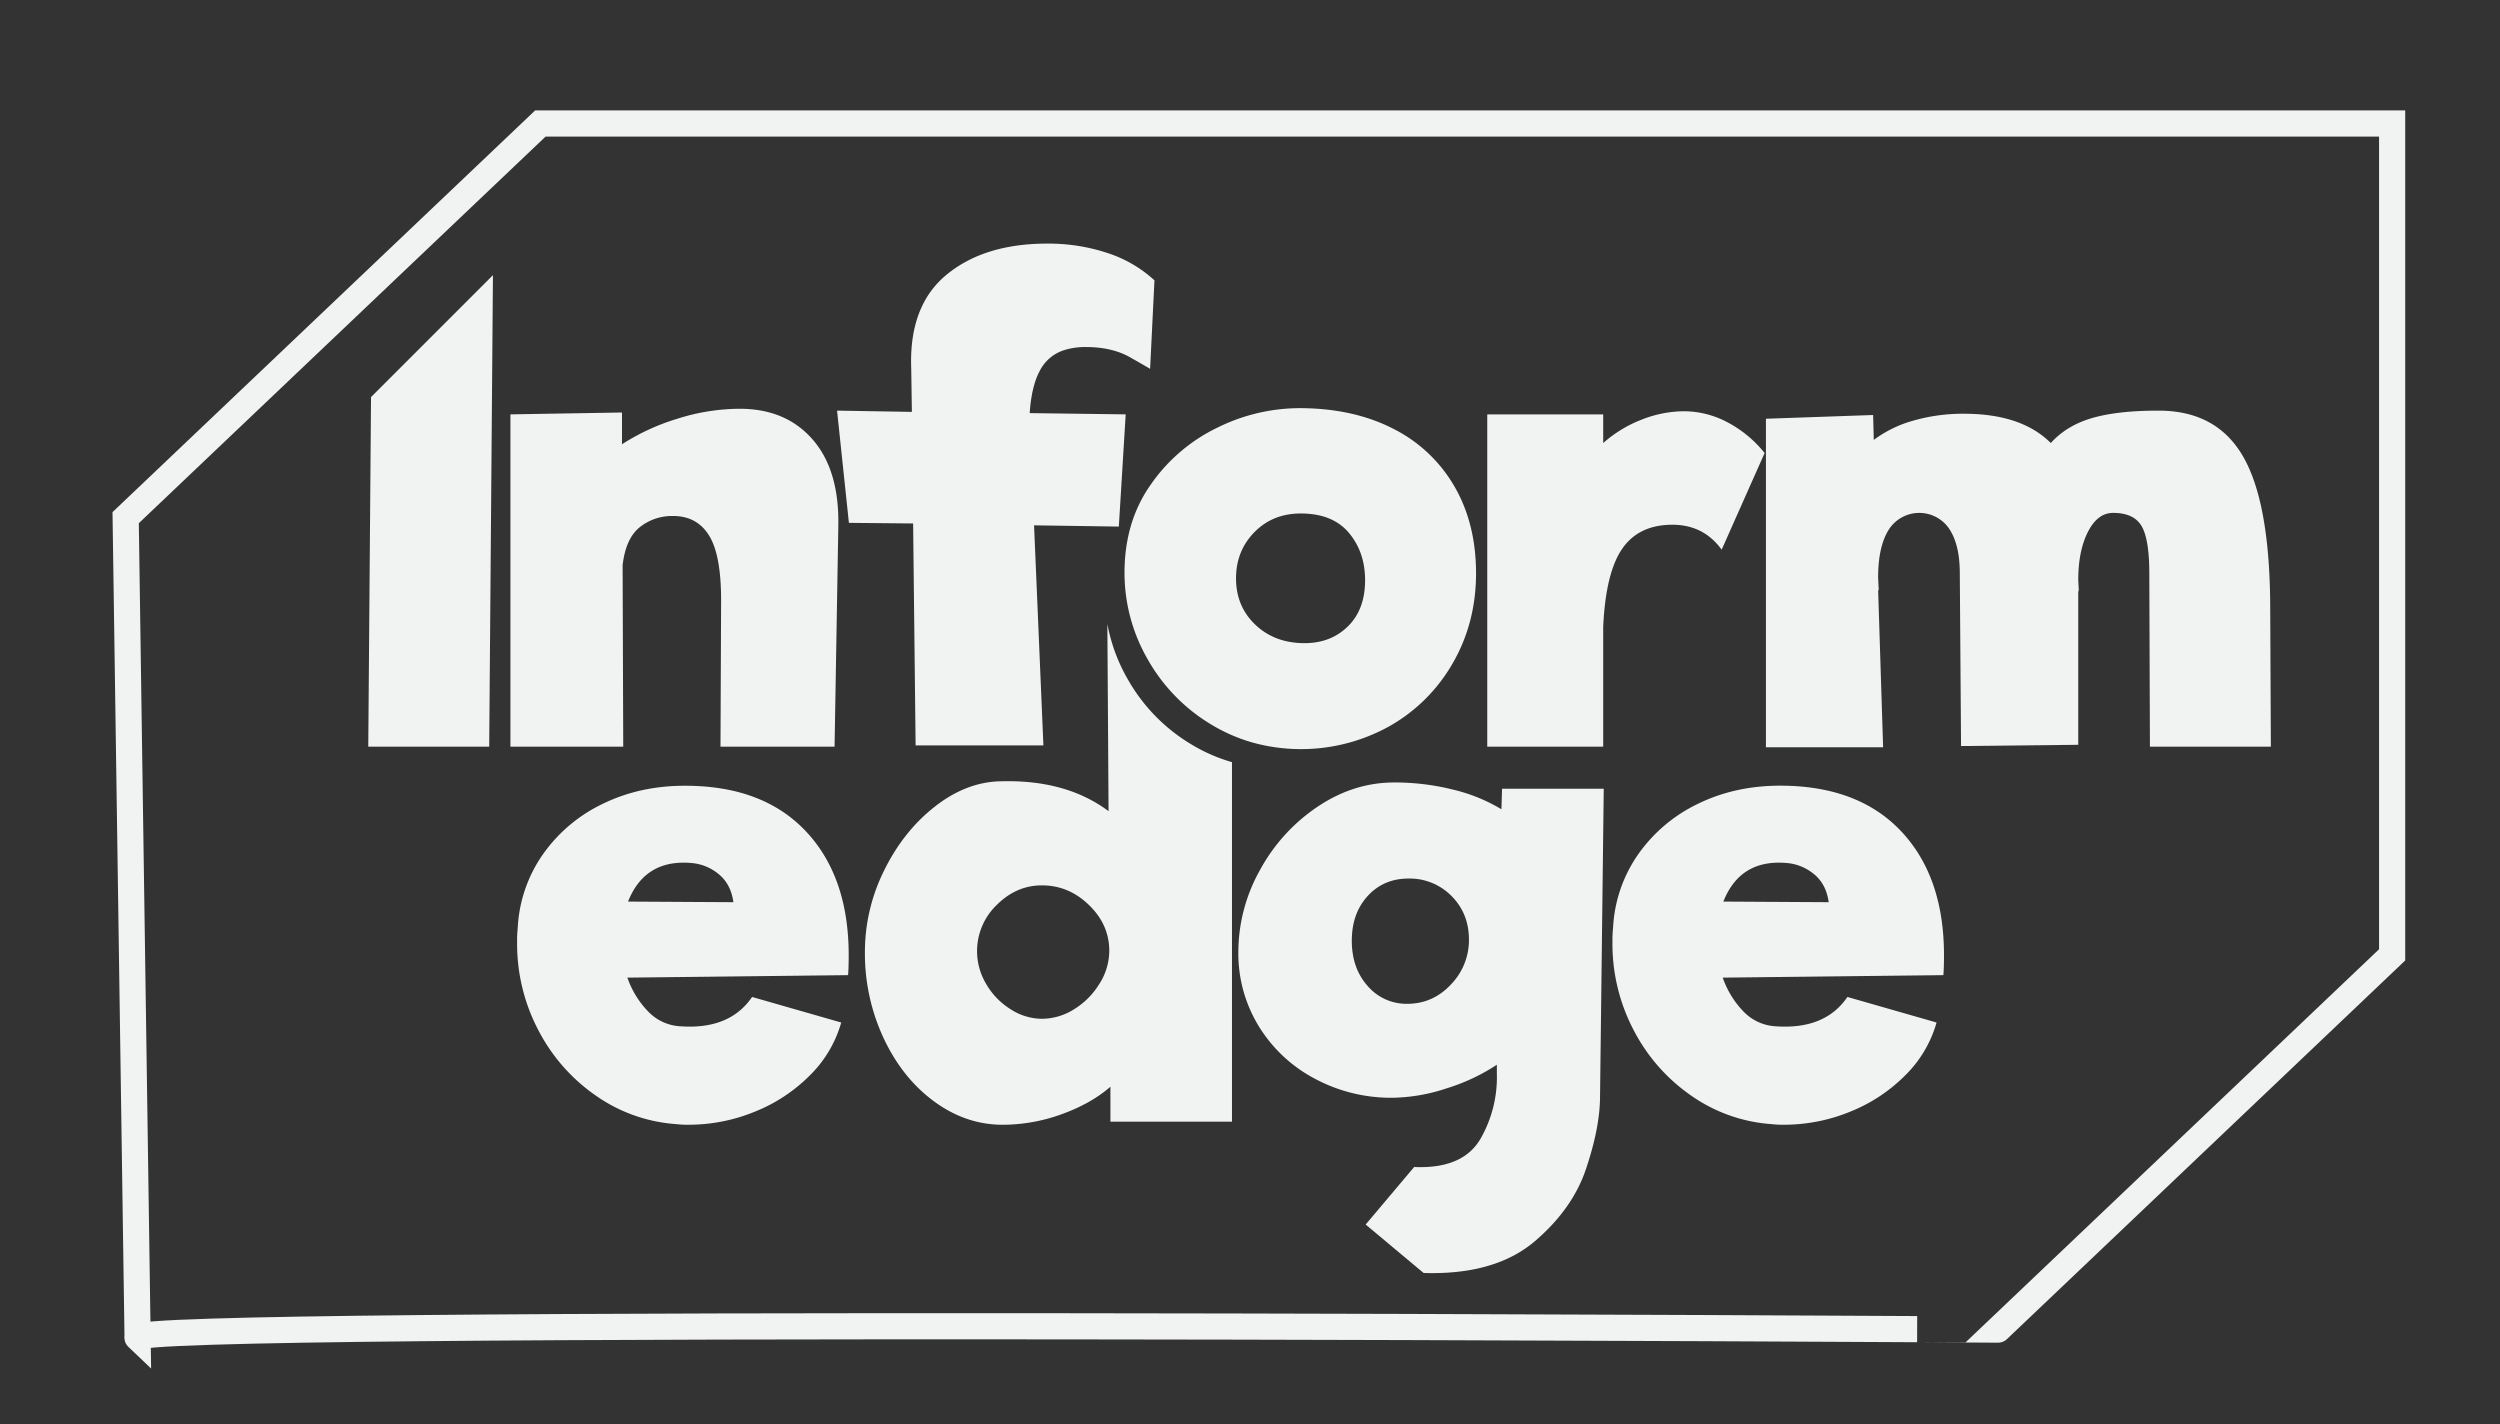 <svg xmlns="http://www.w3.org/2000/svg" viewBox="0 0 1338.29 762.29"><rect x="0" y="0" width="1338.29" height="762.29" fill="#333333" stroke="none"/><defs><style>.cls-1{fill:#f1f2f2;}.cls-2{fill:none;stroke:#f1f2f2;stroke-miterlimit:10;stroke-width:14px;}</style></defs><title>InformEdge</title><g id="WHITE_OUTLINE"><path class="cls-1" d="M431.32,444.92q23,24.36,23,66.41,0,7-.33,10.68l-118.14,1.33a48.94,48.94,0,0,0,11.18,18.19,25.68,25.68,0,0,0,16.85,7.84q26.7,2,38.72-15.68l47.72,13.68a64.26,64.26,0,0,1-16.69,28.2,87.24,87.24,0,0,1-29.53,19.52,93.35,93.35,0,0,1-35.54,7,50.72,50.72,0,0,1-6.68-.34,85,85,0,0,1-42.55-15,96.35,96.35,0,0,1-31-35,99.46,99.46,0,0,1-11.51-47.39,65,65,0,0,1,.33-7.68,75.08,75.08,0,0,1,13.51-39.38,82.7,82.7,0,0,1,32-27q19.86-9.68,43.89-9.67Q408.28,420.56,431.32,444.92Zm-95.11,37.71,56.39.33q-1.34-9.68-7.84-15a26.22,26.22,0,0,0-14.85-6Q345.21,459.93,336.21,482.63Z"/><path class="cls-1" d="M638,398.63a95.09,95.09,0,0,1-34.21-34.87,93.23,93.23,0,0,1-11-29.74l.64,100.22q-22.69-17-57.73-16-18.36.33-35.21,13.51t-27.19,34.21A97.83,97.83,0,0,0,463,509.66a107.21,107.21,0,0,0,10,46.05q10,21.36,27,33.87t36.71,12.52a92.71,92.71,0,0,0,31.71-5.68q15.67-5.67,26-14.68v18.69h65.08V408A90,90,0,0,1,638,398.63Zm-49.4,127.88a40.73,40.73,0,0,1-13.51,13.68,32.47,32.47,0,0,1-17.35,5.18,31.13,31.13,0,0,1-16.86-5.18,38.69,38.69,0,0,1-13-13.51,34.22,34.22,0,0,1,5.67-42.22q10.51-10.51,24.2-10.51,14.34,0,25.19,10.51T593.82,509A33.29,33.29,0,0,1,588.64,526.51Z"/><path class="cls-1" d="M435.08,235.34q14.34,16.51,13.68,46.55l-2,117.8H385.69l.33-78.42q0-24.36-6.51-34.71t-19.19-10.34a27.74,27.74,0,0,0-17.85,6q-7.5,6-9.18,20.36l.34,97.11h-60.4V221.82l59.73-1v17a118,118,0,0,1,29.7-13.68A111.12,111.12,0,0,1,396,218.82Q420.72,218.82,435.08,235.34Z"/><path class="cls-1" d="M556.72,198.3q-4.51,8.17-5.51,22.85l51.39.67-3.67,60.07-45.38-.67,5,117.8H490.14l-1.33-118.8-34.38-.33-6.34-60.07,40.05.67-.34-23q-1.33-33.71,18.86-50.39t53.89-16.69a100.18,100.18,0,0,1,32.21,5A68.16,68.16,0,0,1,618,150.07l-2.33,47.39q-1-.66-10.68-6.17t-23.69-5.51a37,37,0,0,0-11.68,1.67A22,22,0,0,0,556.72,198.3Z"/><path class="cls-1" d="M924.63,226a63,63,0,0,1,20,16.52l-23,51.73q-9.69-13.35-26.36-13.35-18,0-26.87,12.85t-10.18,41.88v64.07H796.15V221.82h62.07v15.35a67.73,67.73,0,0,1,20.53-12.51,62.41,62.41,0,0,1,22.86-4.51A49.85,49.85,0,0,1,924.63,226Z"/><path class="cls-1" d="M1215.63,399.69h-64.74l-.33-92.77q0-18.35-4.17-25.36c-2.79-4.67-7.84-7-15.19-7q-8.34,0-13.51,10.18t-5.17,25.86l.33,6.34-.33-1v82.76l-62.74.67-.67-92.44q0-15.35-5.67-23.86a19.34,19.34,0,0,0-32.37.5q-5.69,9-5.68,25.7l.34,7-.34-.66,2.67,84.43H945.33V224.16l57.39-2,.34,13.34a64.07,64.07,0,0,1,21.19-10.34,96.13,96.13,0,0,1,27.2-3.67q30.69,0,46.38,15.68,8.34-9.33,22-13.35t35.7-4q31.05,0,45.22,24.53t14.52,79.26Z"/><polygon class="cls-1" points="198.62 212.55 197.14 399.69 261.88 399.69 263.88 147.29 198.62 212.55"/><path class="cls-1" d="M778.47,260.2a78.45,78.45,0,0,0-33-30.87q-21.36-10.85-50.06-10.84a99.69,99.69,0,0,0-43.54,10.34,92.08,92.08,0,0,0-35.71,30.37q-14.19,20-14.19,47.39a92.64,92.64,0,0,0,12.52,46.55A95.14,95.14,0,0,0,648.65,388a90.24,90.24,0,0,0,21.53,9.4,97.33,97.33,0,0,0,73.75-8.73,90,90,0,0,0,33.87-33.87q12.35-21.53,12.35-47.89Q790.15,280.22,778.47,260.2Zm-56.9,75.09q-9.18,9-23.19,9-16,0-26.36-9.85t-10.35-24.86q0-14.68,9.84-24.7t24.87-10q17,0,25.69,10.35t8.68,25.36Q730.75,326.28,721.57,335.29Z"/><path class="cls-1" d="M1017.65,444.92q23,24.36,23,66.41,0,7-.33,10.68L922.2,523.34a48.94,48.94,0,0,0,11.18,18.19,25.68,25.68,0,0,0,16.85,7.84q26.7,2,38.72-15.68l47.72,13.68a64.26,64.26,0,0,1-16.69,28.2,87.24,87.24,0,0,1-29.53,19.52,93.35,93.35,0,0,1-35.54,7,50.72,50.72,0,0,1-6.68-.34,85,85,0,0,1-42.55-15,96.35,96.35,0,0,1-31-35,99.46,99.46,0,0,1-11.51-47.39,65,65,0,0,1,.33-7.68A75.08,75.08,0,0,1,877,457.26a82.7,82.7,0,0,1,32-27q19.86-9.68,43.89-9.67Q994.61,420.56,1017.65,444.92Zm-95.11,37.71,56.39.33q-1.33-9.68-7.84-15a26.22,26.22,0,0,0-14.85-6Q931.54,459.93,922.54,482.63Z"/><path class="cls-1" d="M804.07,422.22l-.33,11a90.63,90.63,0,0,0-25.87-10.52,128.56,128.56,0,0,0-31.53-3.83q-21.71,0-41.05,13a95.82,95.82,0,0,0-30.87,34,89.91,89.91,0,0,0-11.51,43.72,74.46,74.46,0,0,0,11,39.88,77.56,77.56,0,0,0,30,28,86.27,86.27,0,0,0,41.38,10.18,95.94,95.94,0,0,0,29-5,105.13,105.13,0,0,0,27-12.68v4.67a66.17,66.17,0,0,1-8.51,34.54Q784,624.8,760.35,624.79c-1.11,0-2.21,0-3.29-.11l-26,30.83,31,25.92c1.53.05,3.07.09,4.63.09q35,0,55.07-17.19T849,625.79q7.18-21.36,7.51-37.38l2-166.19ZM776.71,527q-9.69,10.35-23.37,10.35a27.29,27.29,0,0,1-21.19-9.51q-8.5-9.52-8.51-24.2t8.51-24q8.52-9.33,21.86-9.34a31.34,31.34,0,0,1,23,9.34q9.33,9.35,9.34,23.36A34.07,34.07,0,0,1,776.71,527Z"/><path class="cls-2" d="M73.65,716.06,67.27,277.11l222-211h991.28V511.15l-211,200.61S62.66,705.61,73.65,716.06Z"/></g></svg>